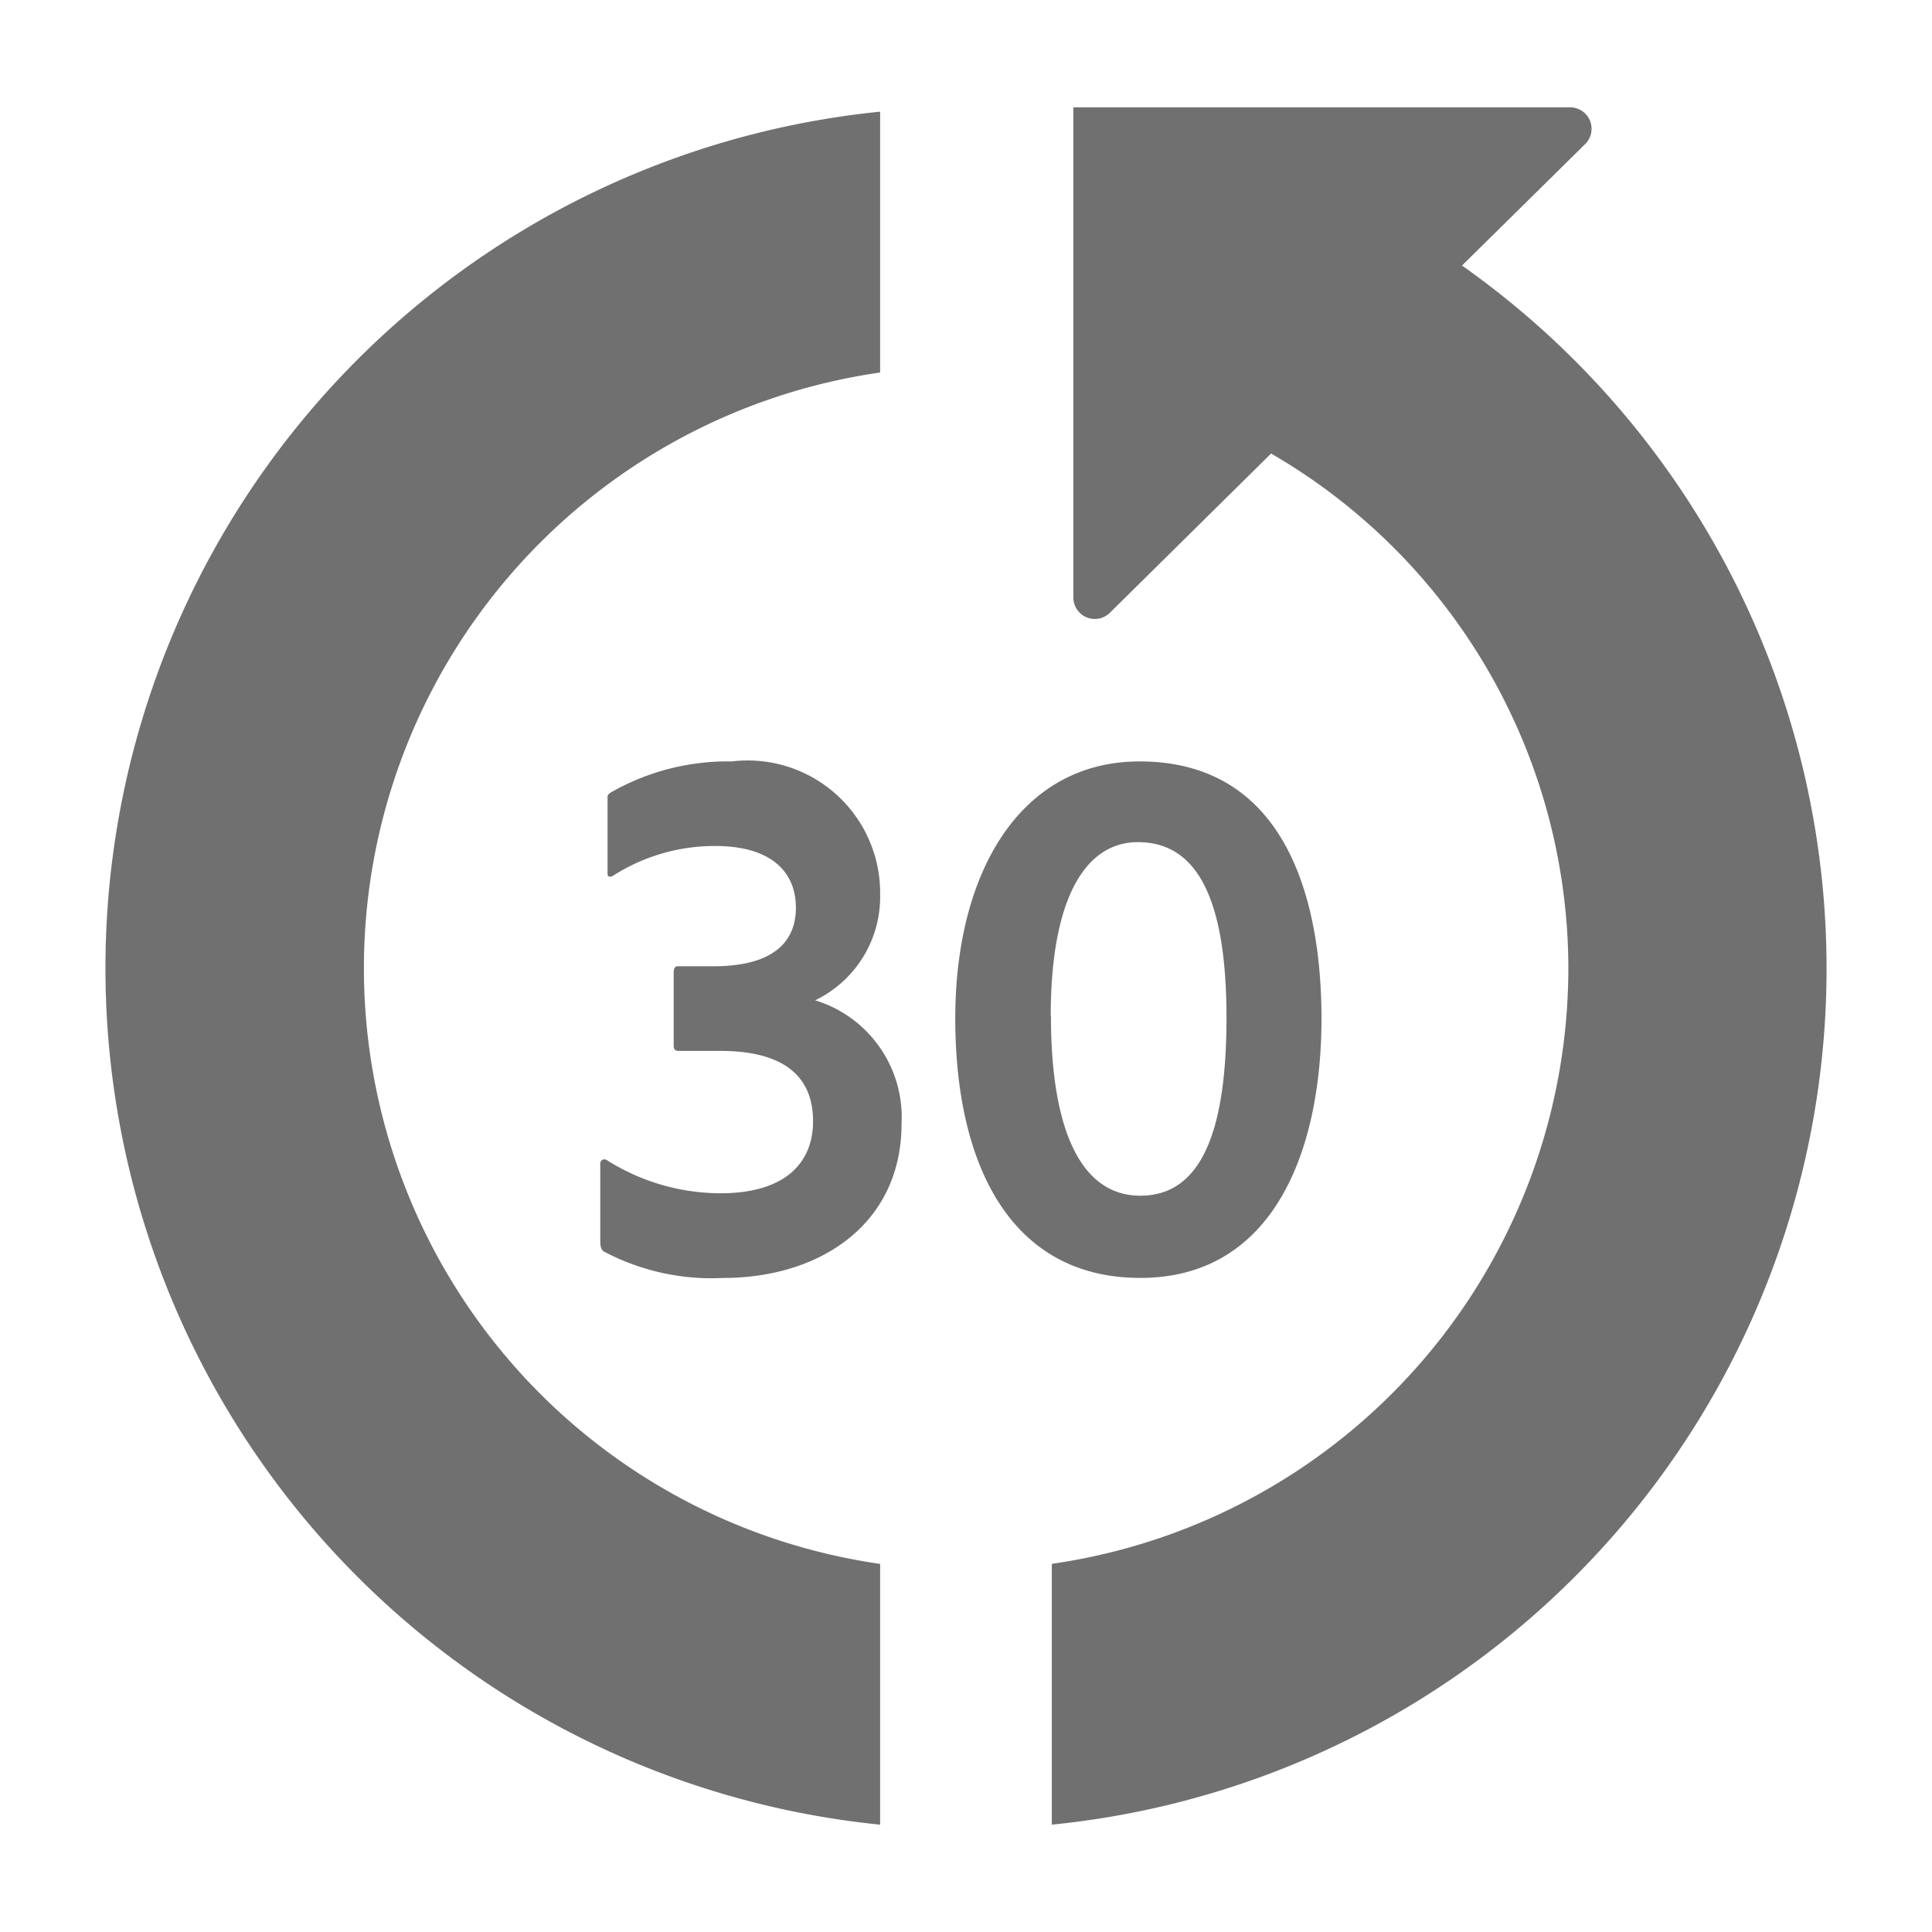 <svg xmlns="http://www.w3.org/2000/svg" data-name="S_Back30Sekonds_18_N@2x" height="36" id="S_Back30Sekonds_18_N_2x" viewBox="0 0 36 36" width="36"><defs><style>.fill{fill:#707070}</style></defs><title>S_Back30Sekonds_18_N@2x</title><path class="fill" d="M16.4 29.141a11.214 11.214 0 0 1 0-22.2v-4.86A16.04 16.04 0 0 0 16.4 34z"/><path class="fill" d="M12.646 19.582c-.067 0-.093-.029-.093-.1v-1.344c0-.089.014-.133.08-.133h.667c.971 0 1.53-.354 1.53-1.091 0-.693-.492-1.15-1.5-1.15a3.508 3.508 0 0 0-1.916.56c-.08.029-.093 0-.093-.059V14.91c0-.074-.014-.1.067-.147a4.384 4.384 0 0 1 2.248-.575 2.468 2.468 0 0 1 2.764 2.491 2.139 2.139 0 0 1-1.211 1.96 2.279 2.279 0 0 1 1.61 2.3c0 1.857-1.5 2.874-3.326 2.874a4.293 4.293 0 0 1-2.208-.486c-.067-.029-.08-.118-.08-.191v-1.461a.077.077 0 0 1 .12-.059 3.985 3.985 0 0 0 2.116.619c1.237 0 1.729-.59 1.729-1.341 0-.87-.585-1.312-1.729-1.312zM17.8 18.978c0-2.741 1.223-4.79 3.434-4.79 2.712 0 3.39 2.55 3.39 4.79 0 2.476-.9 4.834-3.375 4.834-2.436 0-3.449-2.137-3.449-4.834zm1.783-.044c0 2.093.545 3.346 1.665 3.346s1.606-1.164 1.606-3.316c0-2.24-.56-3.272-1.651-3.272-.946-.001-1.624.987-1.624 3.242z"/><path class="fill" d="M27.244 4.946l2.293-2.261A.4.4 0 0 0 29.254 2H20v9.131a.4.4 0 0 0 .685.283l3-2.963a11.1 11.1 0 0 1 5.539 9.589 11.221 11.221 0 0 1-9.625 11.1V34a16.03 16.03 0 0 0 7.64-29.054z"/></svg>